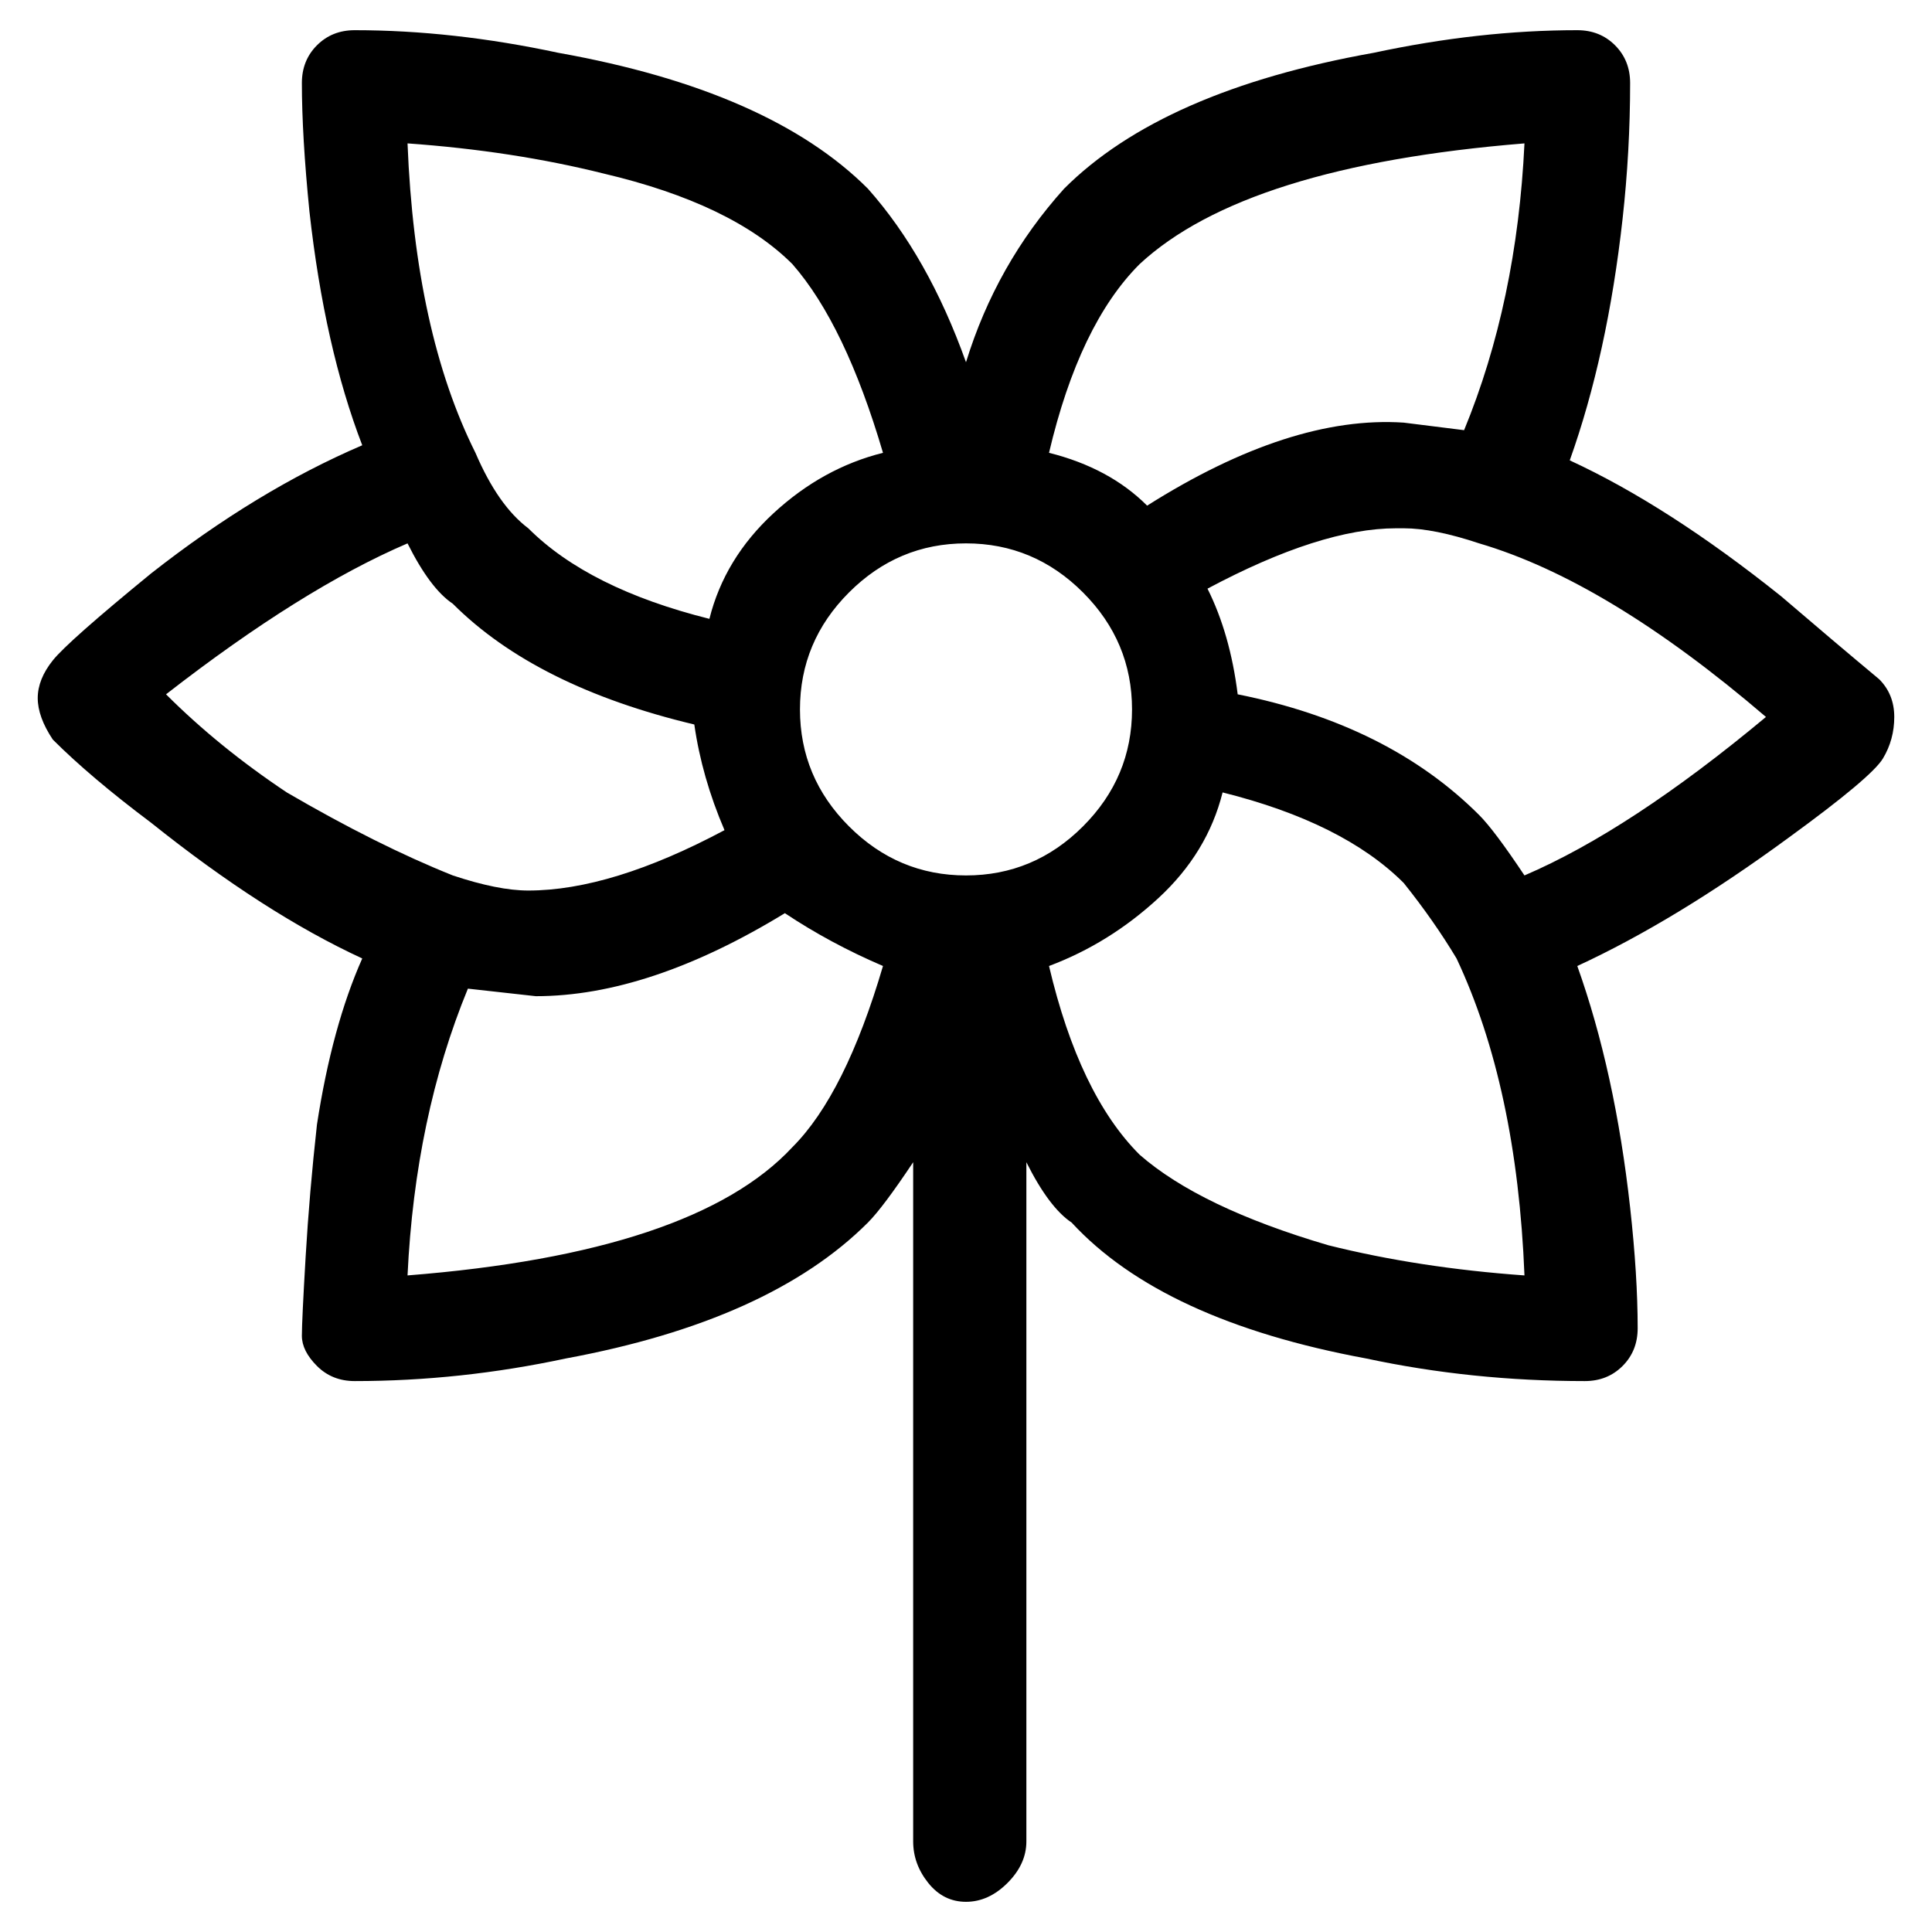 <svg viewBox="0 0 256 256" xmlns="http://www.w3.org/2000/svg">
  <path transform="scale(1, -1) translate(0, -256)" fill="currentColor" d="M249 166q-6 5 -13 11q-15 12 -28 18q5 14 7 32q1 9 1 18v0q0 3 -2 5t-5 2v0q-13 0 -27 -3q-28 -5 -41 -18q-9 -10 -13 -23q-5 14 -13 23q-13 13 -41 18q-14 3 -27 3q-3 0 -5 -2t-2 -5q0 -7 1 -17q2 -18 7 -31q-14 -6 -28 -17q-11 -9 -13 -11.5t-2 -5t2 -5.5q5 -5 13 -11 q15 -12 28 -18q-4 -9 -6 -22q-1 -9 -1.5 -17.5t-0.5 -10.5t2 -4t5 -2v0q14 0 28 3q27 5 40 18q2 2 6 8v-90q0 -3 2 -5.5t5 -2.5t5.5 2.5t2.5 5.5v90q3 -6 6 -8q12 -13 39 -18q14 -3 29 -3v0q3 0 5 2t2 5q0 7 -1 16q-2 18 -7 32q13 6 28 17q11 8 12.5 10.5t1.5 5.5t-2 5z M151 221q14 13 51 16q-1 -21 -8 -38l-8 1q-15 1 -34 -11q-5 5 -13 7q4 17 12 25zM128 140q-9 0 -15.5 6.5t-6.5 15.5t6.5 15.5t15.5 6.5t15.5 -6.5t6.5 -15.5t-6.5 -15.5t-15.5 -6.5zM105 221q7 -8 12 -25q-8 -2 -14.5 -8t-8.5 -14q-16 4 -24 12q-4 3 -7 10q-8 16 -9 41 q14 -1 26 -4q17 -4 25 -12zM54 184q3 -6 6 -8q11 -11 32 -16q1 -7 4 -14q-15 -8 -26 -8q-4 0 -10 2q-10 4 -22 11q-9 6 -16 13q18 14 32 20zM105 104q-13 -14 -51 -17q1 21 8 38l9 -1q15 0 33 11q6 -4 13 -7q-5 -17 -12 -24zM151 103q-8 8 -12 25q8 3 14.5 9t8.5 14 q16 -4 24 -12q4 -5 7 -10q8 -17 9 -42q-14 1 -26 4q-17 5 -25 12zM202 140q-4 6 -6 8q-12 12 -32 16q-1 8 -4 14q15 8 25 8h1q4 0 10 -2q17 -5 38 -23q-18 -15 -32 -21z" />
</svg>